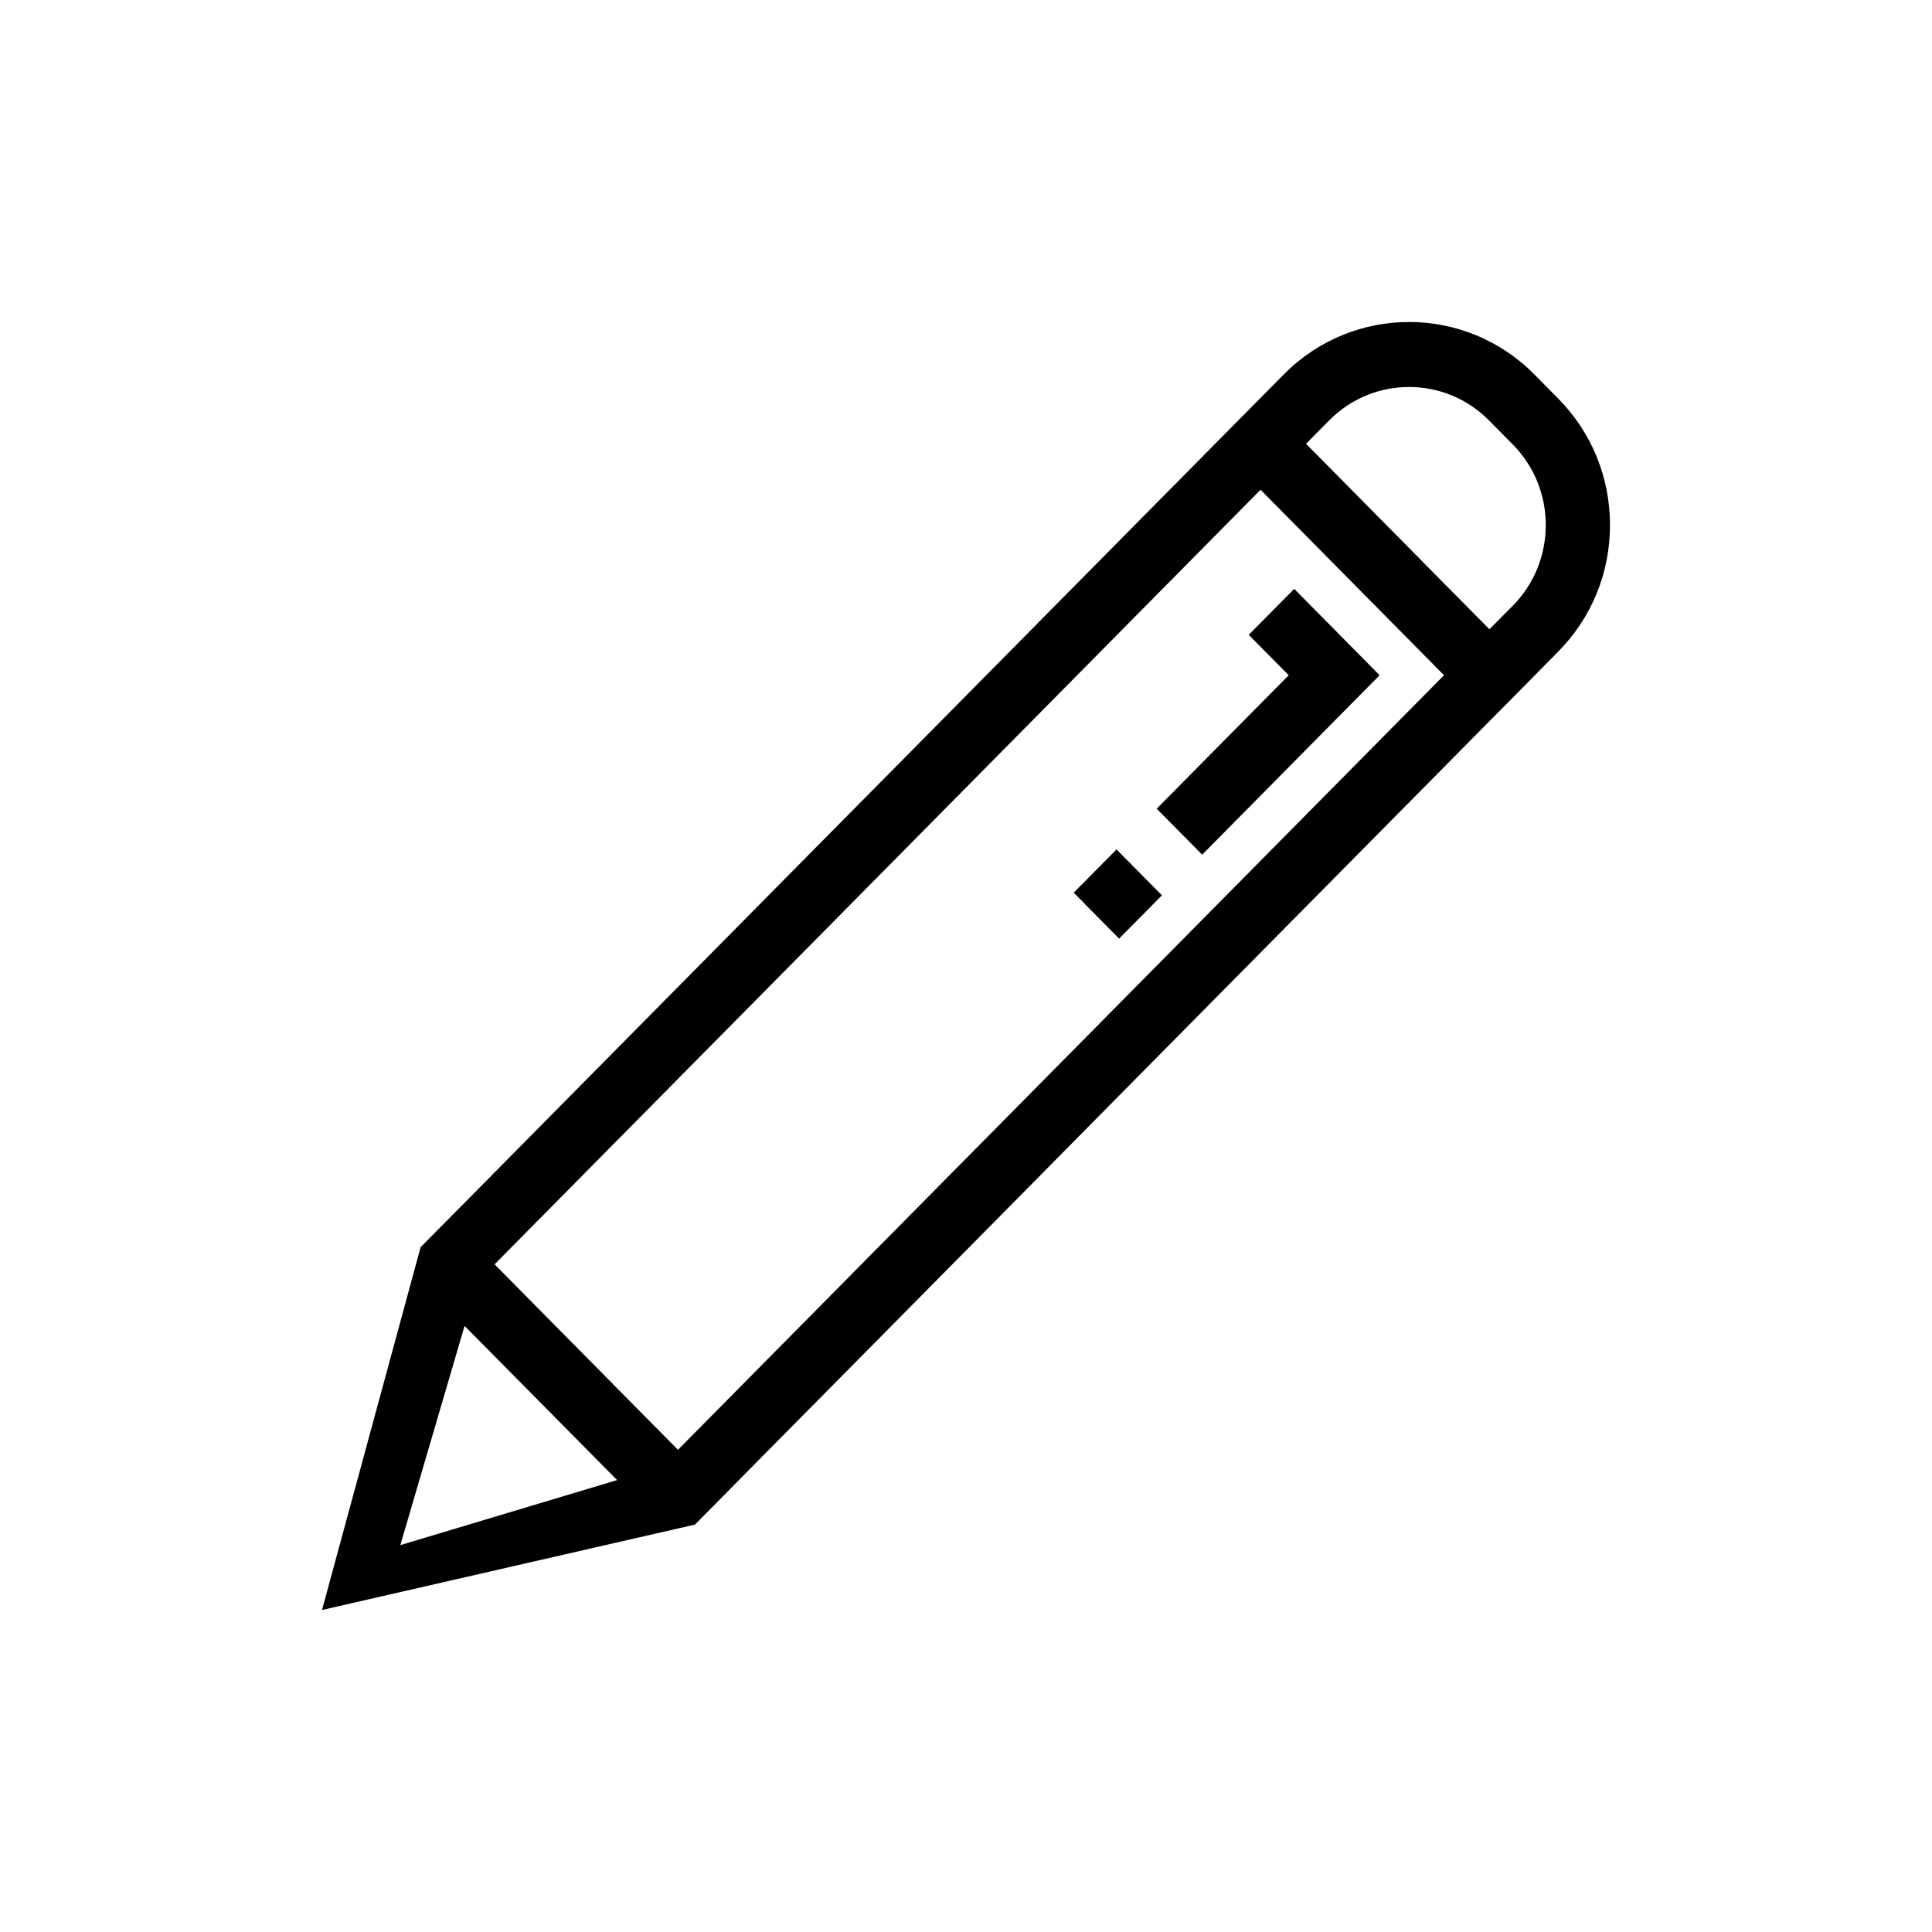 <svg width="24" height="24" viewBox="0 0 24 24" fill="none" xmlns="http://www.w3.org/2000/svg">
<path fill-rule="evenodd" clip-rule="evenodd" d="M19.06 4.651L19.355 4.949C19.771 5.37 20 5.929 20 6.523C20 7.117 19.771 7.676 19.355 8.096L19.067 8.388L18.929 8.528L18.502 8.959L13.631 13.884L12.833 14.692L10.509 17.042L9.71 17.849L8.633 18.939L4 20L5.225 15.493L6.163 14.545L7.834 12.855L8.632 12.048L10.303 10.358L11.102 9.551L12.833 7.8L13.631 6.993L15.095 5.513L15.659 4.943L15.948 4.651C16.806 3.783 18.202 3.783 19.06 4.651ZM5.771 16.471L7.666 18.386L4.973 19.194L5.771 16.471ZM8.422 18.01L6.144 15.706L15.659 6.084L17.938 8.388L8.422 18.01ZM18.791 7.526L18.502 7.817L16.224 5.513L16.512 5.222C17.059 4.669 17.949 4.669 18.496 5.222L18.791 5.52C19.056 5.788 19.202 6.144 19.202 6.523C19.202 6.902 19.056 7.258 18.791 7.526ZM16.077 7.315L15.512 7.886L16.009 8.388L14.369 10.046L14.934 10.617L17.138 8.388L16.077 7.315ZM13.87 10.552L13.338 11.089L13.902 11.66L14.434 11.122L13.87 10.552Z" fill="black"/>
</svg>
